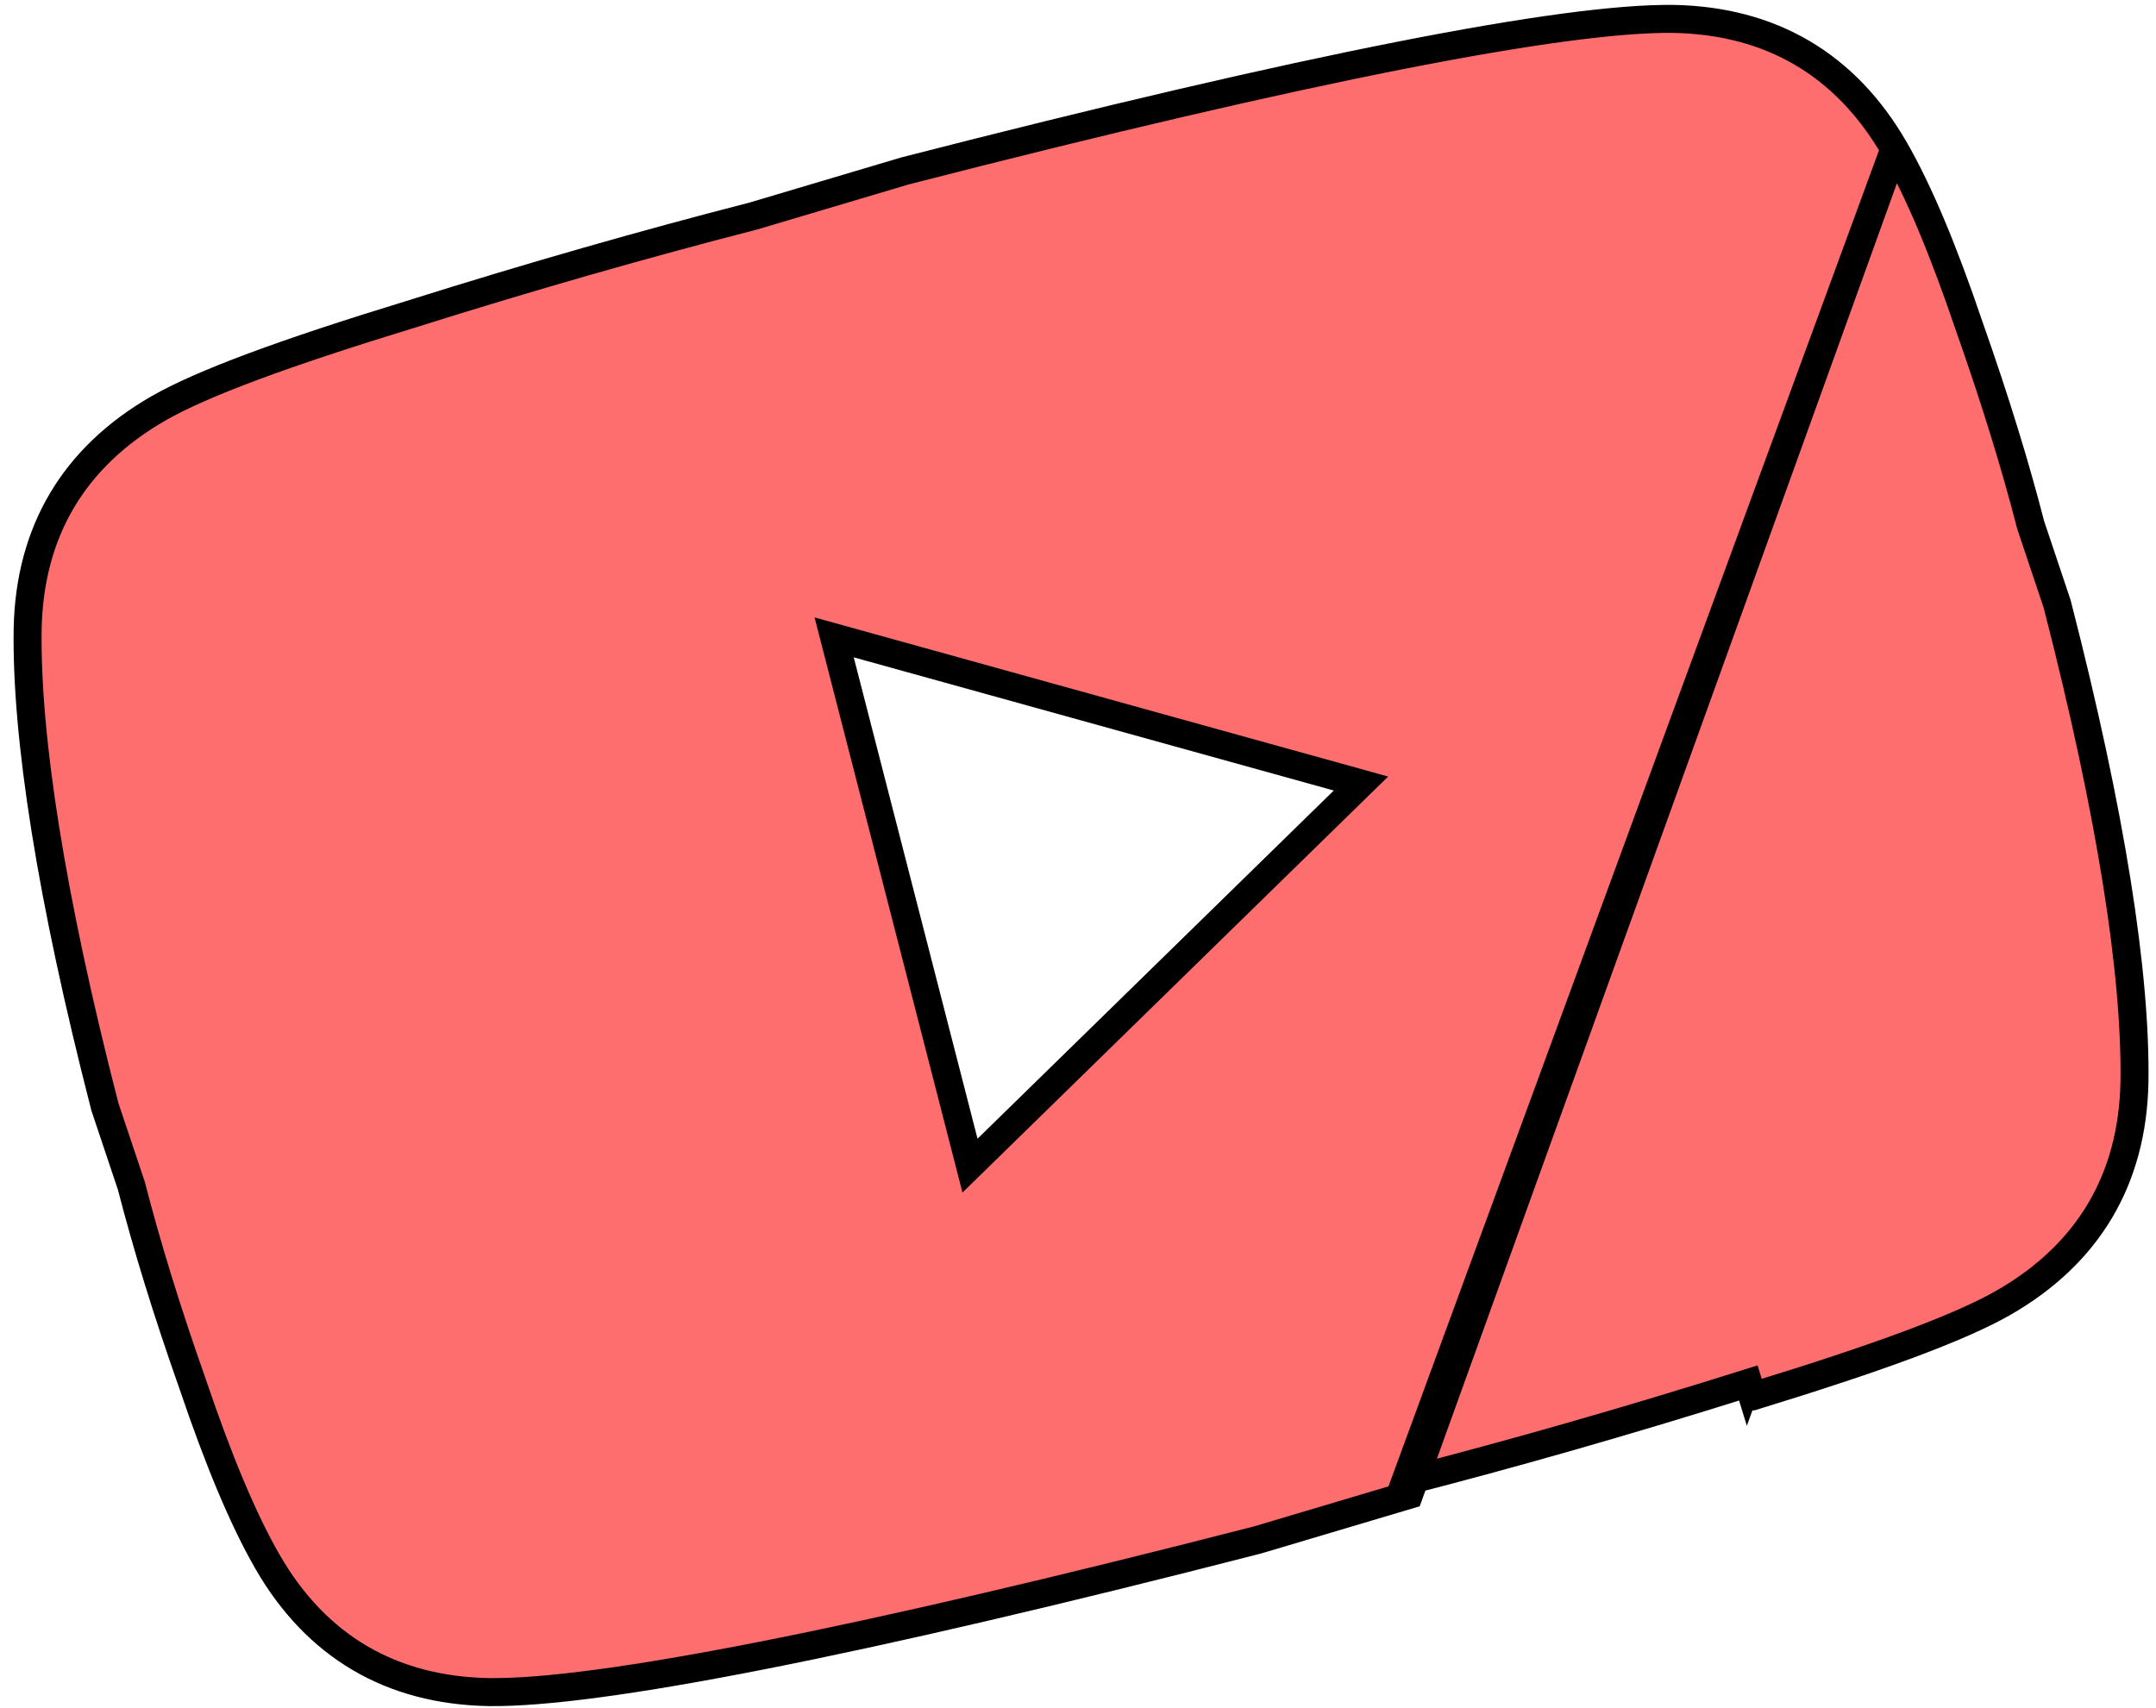 <svg width="154" height="122" viewBox="0 0 154 122" fill="none" xmlns="http://www.w3.org/2000/svg">
<path d="M135.316 10.639L135.317 10.64C137.086 13.712 138.838 17.937 140.666 23.329C142.558 28.691 143.985 33.379 145.049 37.51L146.929 43.123L146.941 43.157L146.95 43.191C150.813 58.216 152.575 69.628 152.461 77.312L152.461 77.318C152.32 84.276 149.161 89.594 143.11 93.072L143.109 93.072C139.995 94.857 134.136 97.022 125.179 99.763C125.178 99.763 125.176 99.763 125.175 99.764L124.882 98.808C116.067 101.585 107.937 103.895 100.373 105.84L135.316 10.639ZM135.316 10.639C131.836 4.613 126.504 1.478 119.526 1.35L119.52 1.35C115.618 1.301 109.076 2.176 99.97 3.97C90.838 5.769 79.058 8.506 64.642 12.213L64.624 12.217L64.606 12.223L53.796 15.439C46.221 17.387 38.081 19.7 29.257 22.48C20.3 25.221 14.441 27.386 11.327 29.171L11.326 29.172C5.275 32.649 2.116 37.967 1.975 44.925L1.975 44.925L1.975 44.931C1.861 52.615 3.623 64.027 7.486 79.052L7.495 79.086L7.507 79.12L9.387 84.733C10.45 88.865 11.877 93.552 13.77 98.913C15.598 104.306 17.35 108.531 19.119 111.603L19.12 111.604C22.6 117.63 27.932 120.765 34.91 120.893L34.916 120.893C38.818 120.943 45.36 120.067 54.466 118.273C63.598 116.474 75.378 113.737 89.794 110.031L89.812 110.026L89.83 110.021L100.64 106.804L135.316 10.639ZM59.582 45.538L97.212 55.98L69.286 83.28L59.582 45.538Z" fill="#FF6E6E" stroke="black" stroke-width="2"/>
</svg>

